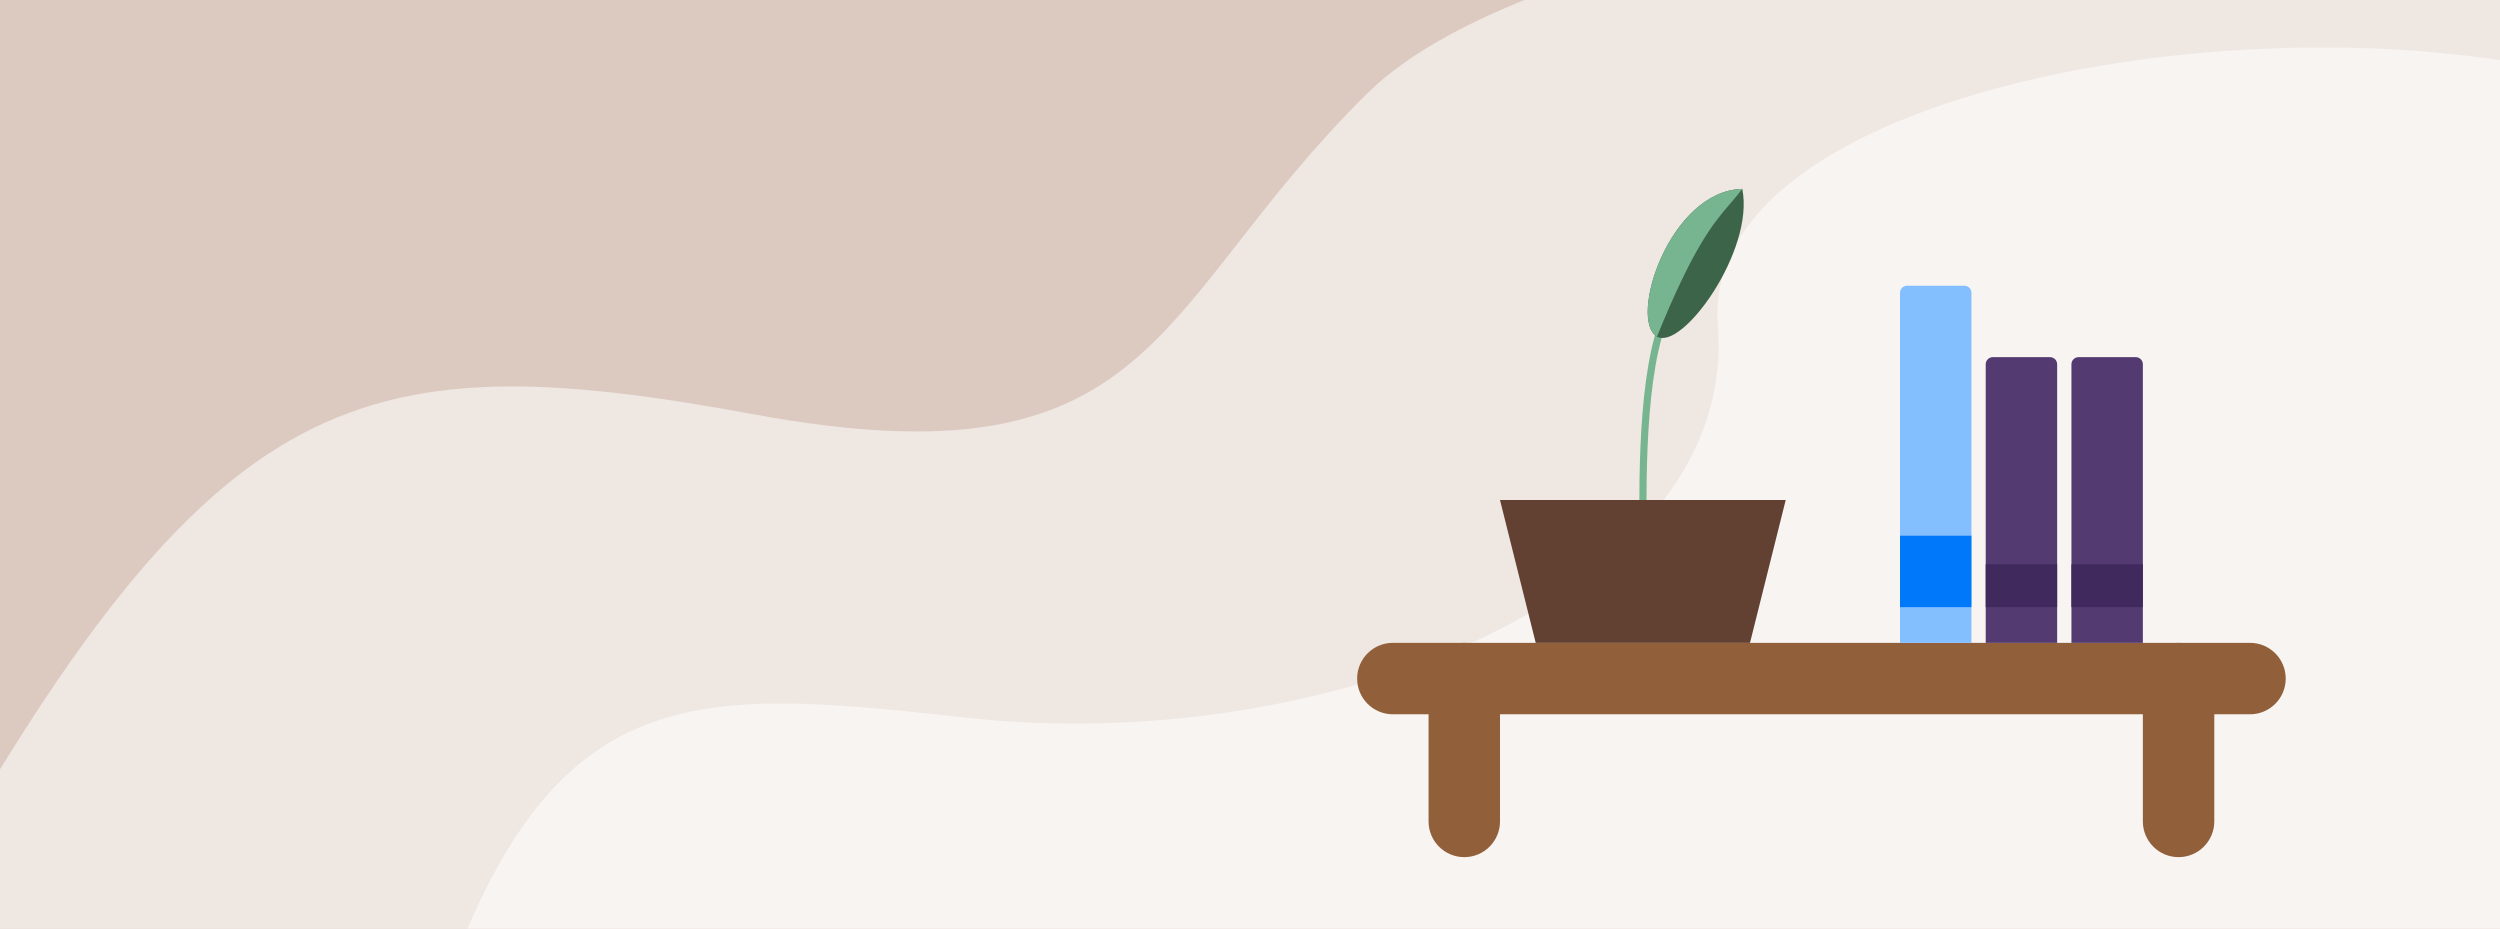 <svg fill="none" height="130" viewBox="0 0 350 130" width="350" xmlns="http://www.w3.org/2000/svg" xmlns:xlink="http://www.w3.org/1999/xlink"><clipPath id="a"><path d="m0 0h350v130h-350z"/></clipPath><mask height="22" maskUnits="userSpaceOnUse" width="15" x="230" y="26"><path d="m243.918 26.444c1.763 8.599-8.405 22.715-11.937 20.676-4.036-2.33 1.684-20.393 11.937-20.676z" fill="#66ad66"/></mask><g clip-path="url(#a)"><path d="m0 0h350v130h-350z" fill="#dccac1"/><path d="m105.5 58c-57-10.5-76.5-4-119 73l21 71.5h303l107-62.5v-140.5l-78-20.5c-39.167 1.333-123.6 10-148 34-30.5 30-29 55.5-86 45z" fill="#efe7e2"/><path d="m135.5 100.5c-50-5.5-69-7-87.5 97v56l192.5 13.5 164.5-61 44.5-105.5c-10.667-20.334-39.7-65.4-70.5-83-38.5-22-141.5-9.5-138.5 28 3 37.5-55 60.5-105 55z" fill="#f8f4f2"/><g fill="#915f3a"><path d="m200 95c0-2.761 2.239-5 5-5s5 2.239 5 5v20c0 2.761-2.239 5-5 5s-5-2.239-5-5z"/><path d="m190 95c0-2.761 2.239-5 5-5h120c2.761 0 5 2.239 5 5s-2.239 5-5 5h-120c-2.761 0-5-2.239-5-5z"/><path d="m300 95c0-2.761 2.239-5 5-5s5 2.239 5 5v20c0 2.761-2.239 5-5 5s-5-2.239-5-5z"/></g><path d="m266 41c0-.552.448-1 1-1h8c.552 0 1 .448 1 1v49h-10z" fill="#83beff"/><path clip-rule="evenodd" d="m231.433 53.38c-.808 5.901-.933 12.622-.933 18.12h-1c0-5.503.125-12.282.942-18.255.409-2.987.993-5.79 1.829-8.139.833-2.341 1.935-4.284 3.412-5.493l.634.774c-1.273 1.041-2.296 2.786-3.104 5.054-.804 2.26-1.376 4.988-1.78 7.939z" fill="#77b590" fill-rule="evenodd"/><path d="m243.918 26.444c1.763 8.599-8.405 22.715-11.937 20.676-4.036-2.33 1.684-20.393 11.937-20.676z" fill="#3c6448"/><path d="m231.981 47.12c5.117-12.627 7.868-15.836 10.26-18.628.57-.666 1.12-1.308 1.677-2.048-10.253.283-15.973 18.345-11.937 20.676z" fill="#77b590"/><path d="m215 90-5-20h40l-5 20z" fill="#634132"/><path d="m278 51c0-.552.448-1 1-1h8c.552 0 1 .448 1 1v39h-10z" fill="#533a71"/><path d="m290 51c0-.552.448-1 1-1h8c.552 0 1 .448 1 1v39h-10z" fill="#533a71"/><path d="m266 75h10v10h-10z" fill="#0078fa"/><path d="m278 79h10v6h-10z" fill="#40295c"/><path d="m290 79h10v6h-10z" fill="#40295c"/></g></svg>
